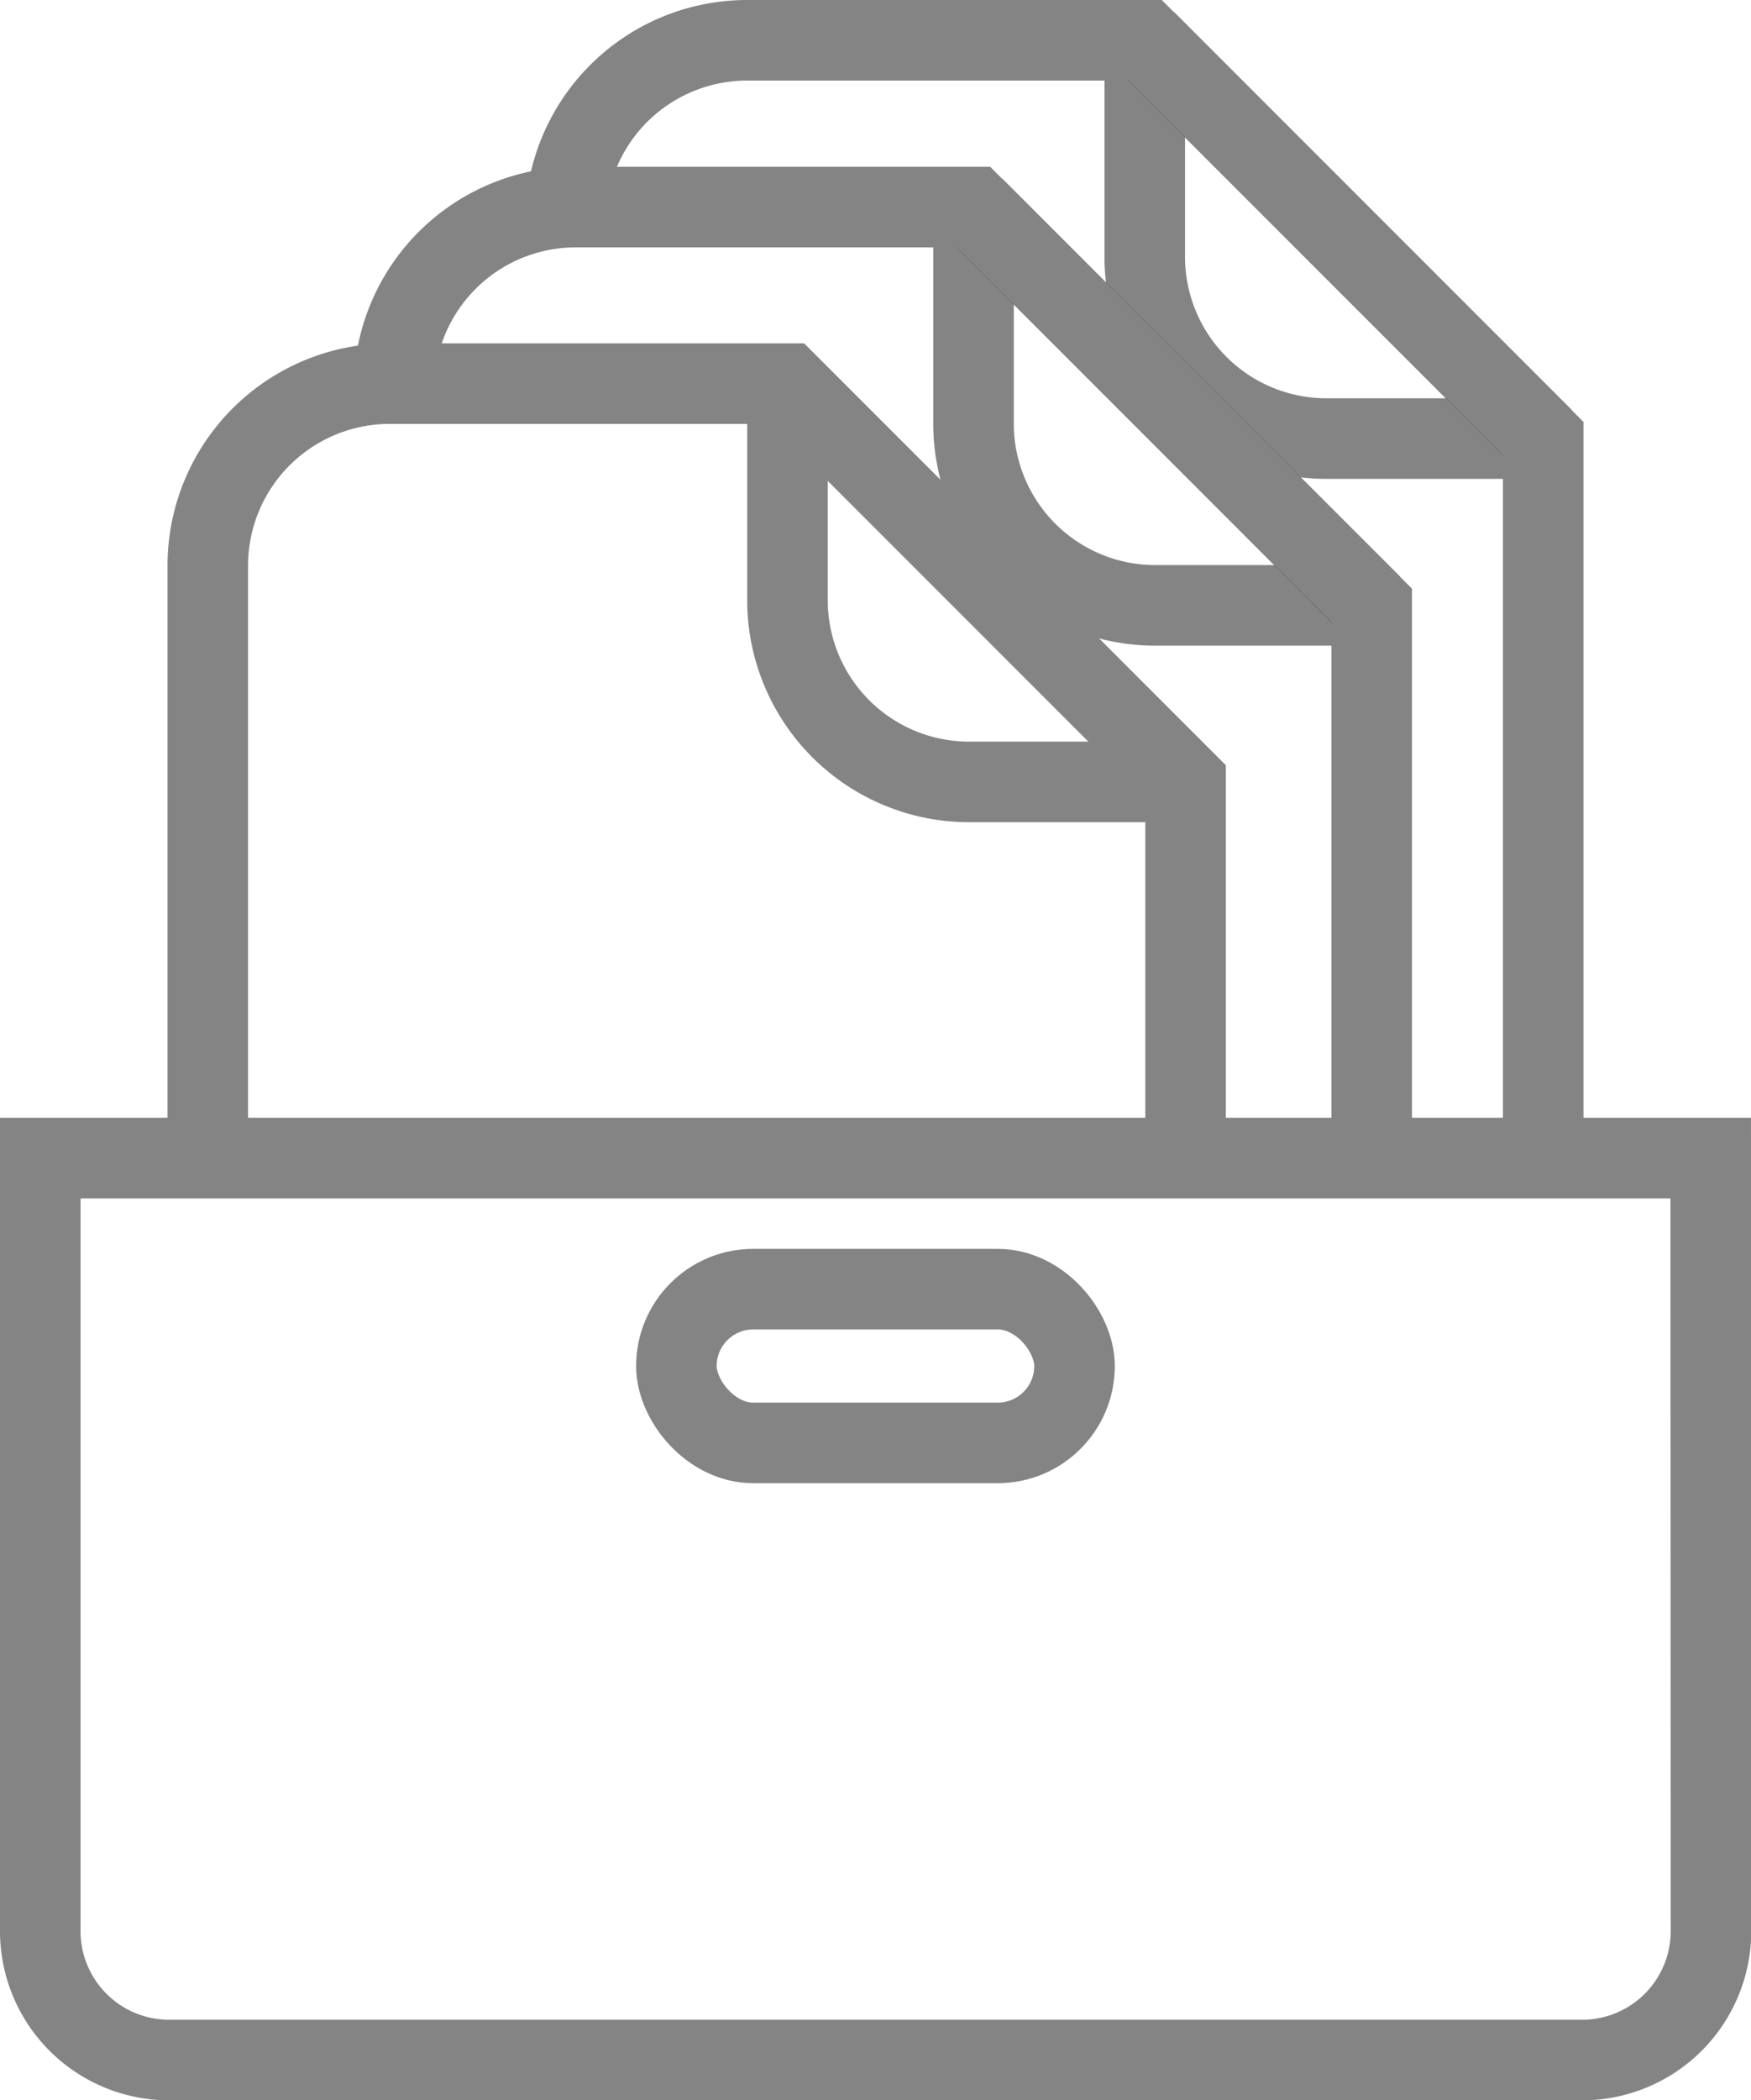 <svg xmlns="http://www.w3.org/2000/svg" width="21.74" height="26.062" viewBox="0 0 21.74 26.062">
  <g id="Group_1" data-name="Group 1" transform="translate(-1.63 0.531)">
    <path id="Path_1" data-name="Path 1" d="M20.79,4.912H18.1a2.256,2.256,0,0,1-2.257-2.257V-.031" fill="none" stroke="#848484" stroke-miterlimit="10" stroke-width="1"/>
    <line id="Line_1" data-name="Line 1" x2="4.943" y2="4.943" transform="translate(15.847 -0.031)" fill="none" stroke="#161615" stroke-miterlimit="10" stroke-width="1"/>
    <path id="Path_2" data-name="Path 2" d="M20.79,13.842V4.912L15.847-.031h-4.94a2.257,2.257,0,0,0-2.25,2.075" fill="none" stroke="#848484" stroke-miterlimit="10" stroke-width="1"/>
    <path id="Path_3" data-name="Path 3" d="M18.661,6.982H15.974a2.257,2.257,0,0,1-2.257-2.257V2.039" fill="none" stroke="#848484" stroke-miterlimit="10" stroke-width="1"/>
    <line id="Line_2" data-name="Line 2" x2="4.943" y2="4.943" transform="translate(13.717 2.039)" fill="none" stroke="#161615" stroke-miterlimit="10" stroke-width="1"/>
    <path id="Path_4" data-name="Path 4" d="M18.661,13.842V6.982L13.717,2.039H8.778A2.257,2.257,0,0,0,6.522,4.23" fill="none" stroke="#848484" stroke-miterlimit="10" stroke-width="1"/>
    <path id="Path_5" data-name="Path 5" d="M16.35,9.173H13.664a2.256,2.256,0,0,1-2.257-2.257V4.23" fill="none" stroke="#848484" stroke-miterlimit="10" stroke-width="1"/>
    <path id="Path_6" data-name="Path 6" d="M16.35,13.842V9.173L11.407,4.23H6.467A2.258,2.258,0,0,0,4.21,6.487v7.355" fill="none" stroke="#848484" stroke-miterlimit="10" stroke-width="1"/>
    <path id="Path_7" data-name="Path 7" d="M22.87,13.842H2.13v9.593a1.6,1.6,0,0,0,1.6,1.6H21.273a1.6,1.6,0,0,0,1.6-1.6Z" fill="none" stroke="#848484" stroke-miterlimit="10" stroke-width="1"/>
    <rect id="Rectangle_1" data-name="Rectangle 1" width="4.943" height="1.908" rx="0.954" transform="translate(10.028 15.468)" fill="none" stroke="#848484" stroke-miterlimit="10" stroke-width="1"/>
  </g>
</svg>

